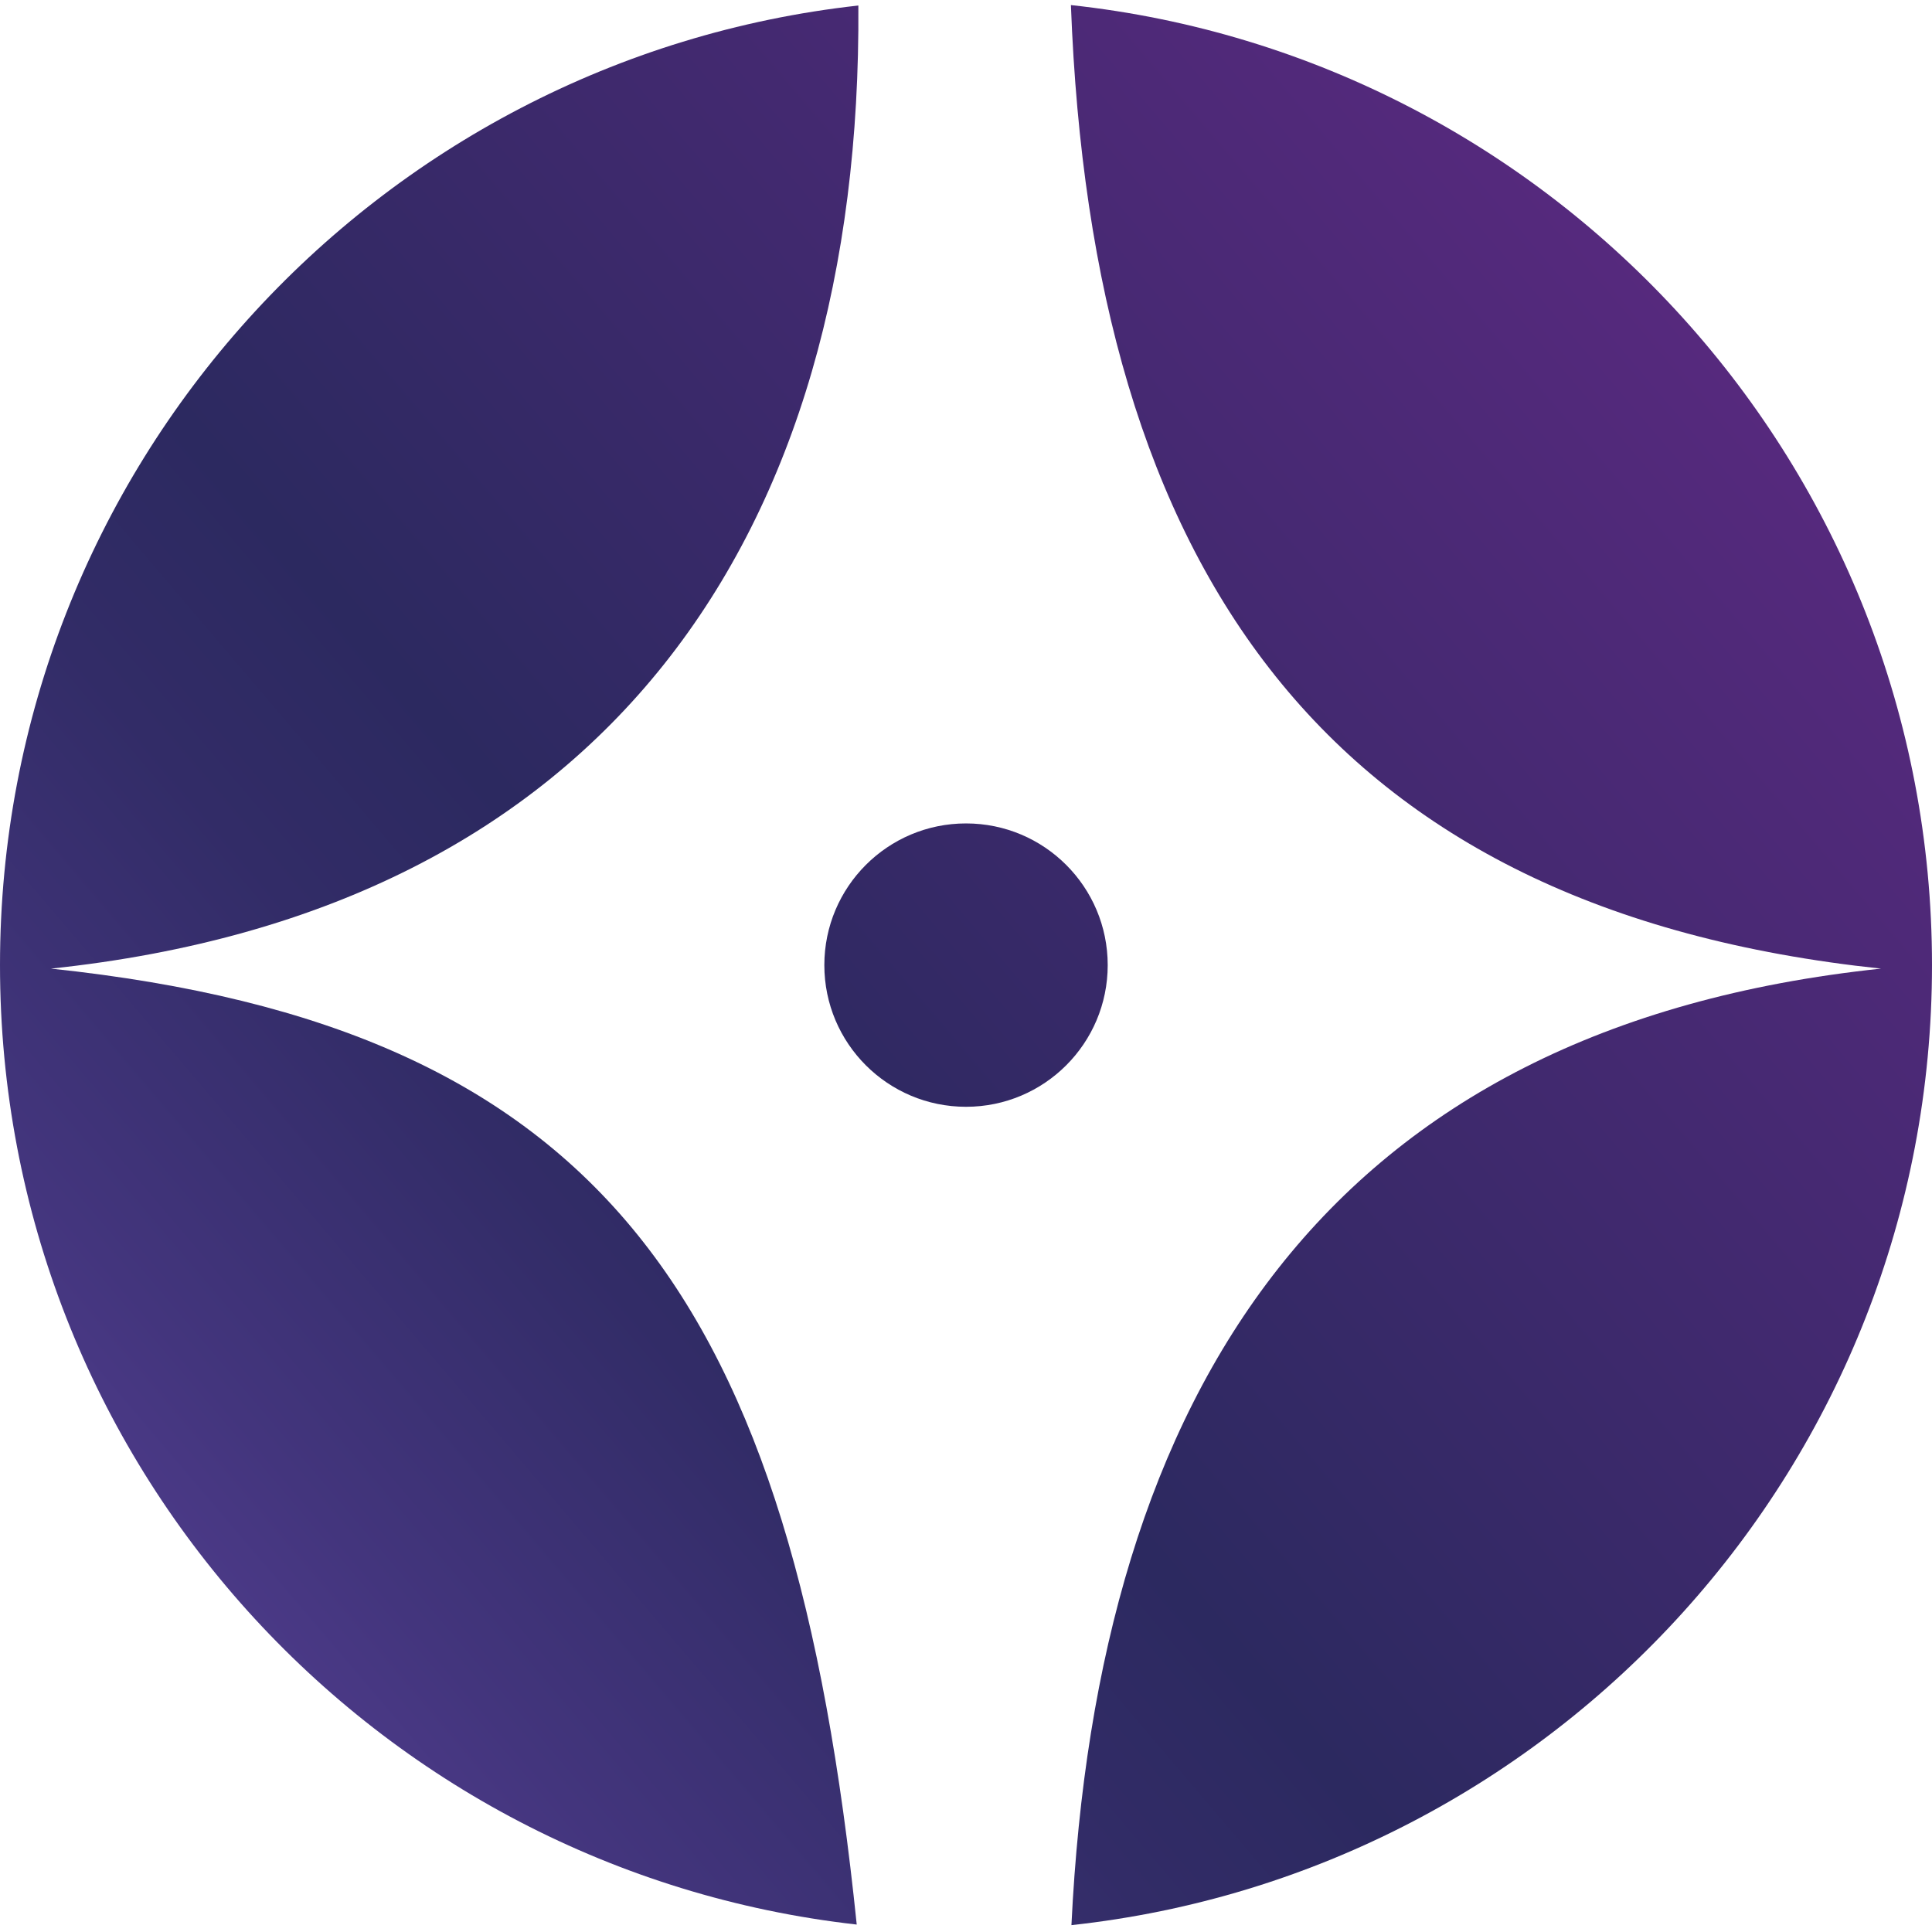 <?xml version="1.0" encoding="UTF-8"?>
<svg width="595" height="595" viewBox="0 0 595 595" xmlns="http://www.w3.org/2000/svg">
    <g id="Gruppo">
        <g id="g1">
            <linearGradient id="linearGradient1" x1="606.91" y1="95.011" x2="64.44" y2="556.965" gradientUnits="userSpaceOnUse">
                <stop offset="1e-05" stop-color="#5f2984" stop-opacity="1"/>
                <stop offset="0.12" stop-color="#54297c" stop-opacity="1"/>
                <stop offset="0.62" stop-color="#2c2960" stop-opacity="1"/>
                <stop offset="0.72" stop-color="#322c67" stop-opacity="1"/>
                <stop offset="0.88" stop-color="#43357d" stop-opacity="1"/>
                <stop offset="1" stop-color="#533e91" stop-opacity="1"/>
            </linearGradient>
            <path id="Percorso" fill="url(#linearGradient1)" stroke="none" d="M 329.809 1.565 C 336.34 175.262 408.271 280.263 579.307 298.305 C 408.833 316.287 337.936 428.233 329.971 592.886 C 478.991 576.691 595 450.56 595 297.241 C 595 143.921 478.902 17.672 329.809 1.565 Z"/>
            <linearGradient id="linearGradient2" x1="546.105" y1="23.597" x2="3.635" y2="485.565" gradientUnits="userSpaceOnUse">
                <stop offset="1e-05" stop-color="#5f2984" stop-opacity="1"/>
                <stop offset="0.12" stop-color="#54297c" stop-opacity="1"/>
                <stop offset="0.62" stop-color="#2c2960" stop-opacity="1"/>
                <stop offset="0.72" stop-color="#322c67" stop-opacity="1"/>
                <stop offset="0.88" stop-color="#43357d" stop-opacity="1"/>
                <stop offset="1" stop-color="#533e91" stop-opacity="1"/>
            </linearGradient>
            <path id="path1" fill="url(#linearGradient2)" stroke="none" d="M 15.707 298.305 C 186.64 280.263 265.502 165.066 264.349 1.698 C 115.669 18.204 -0 144.157 -0 297.241 C -0 450.324 115.403 575.982 263.847 592.709 C 244.12 400.749 186.286 316.302 15.692 298.305 Z"/>
        </g>
        <linearGradient id="linearGradient3" x1="576.663" y1="59.489" x2="34.207" y2="521.442" gradientUnits="userSpaceOnUse">
            <stop offset="1e-05" stop-color="#5f2984" stop-opacity="1"/>
            <stop offset="0.12" stop-color="#54297c" stop-opacity="1"/>
            <stop offset="0.62" stop-color="#2c2960" stop-opacity="1"/>
            <stop offset="0.72" stop-color="#322c67" stop-opacity="1"/>
            <stop offset="0.88" stop-color="#43357d" stop-opacity="1"/>
            <stop offset="1" stop-color="#533e91" stop-opacity="1"/>
        </linearGradient>
        <path id="path2" fill="url(#linearGradient3)" stroke="none" d="M 341.142 297.226 C 341.142 321.325 321.606 340.86 297.507 340.86 C 273.409 340.86 253.873 321.325 253.873 297.226 C 253.873 273.127 273.409 253.591 297.507 253.591 C 321.606 253.591 341.142 273.127 341.142 297.226 Z"/>
    </g>
</svg>
